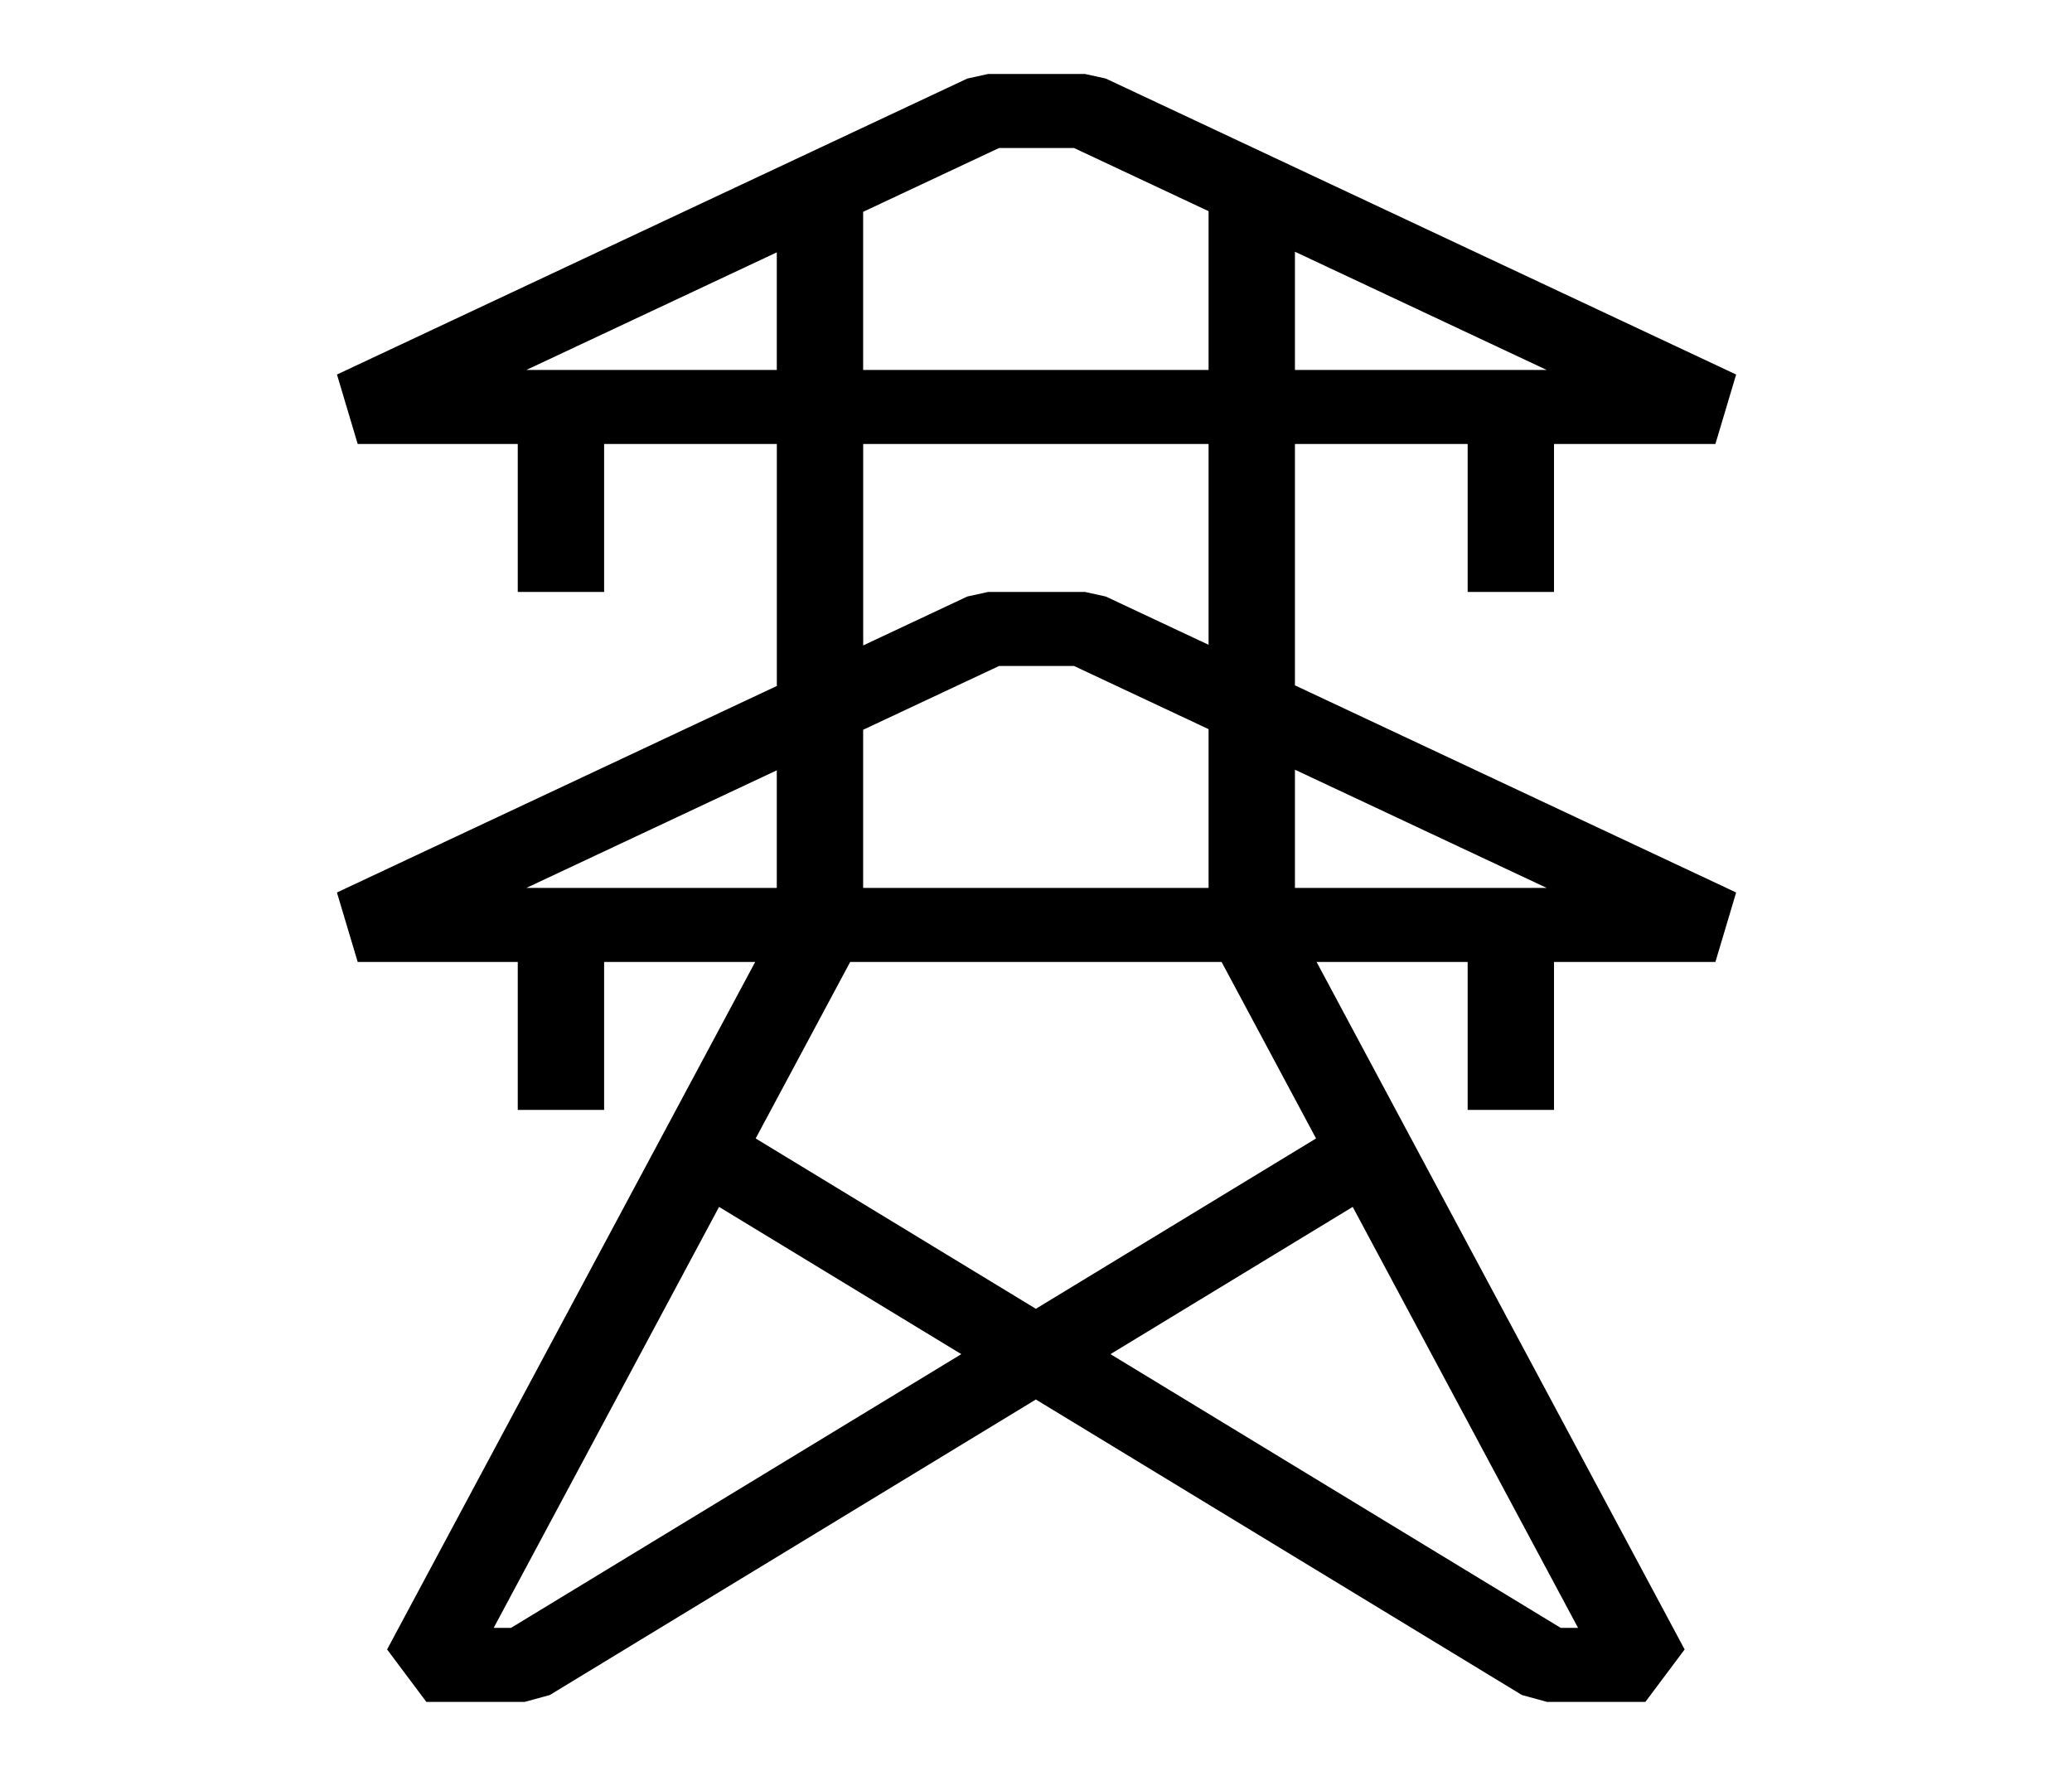 <svg width="56" height="48" xmlns="http://www.w3.org/2000/svg" xmlns:xlink="http://www.w3.org/1999/xlink" xml:space="preserve" overflow="hidden"><g transform="translate(-637 -190)"><path d="M29.99 12 33.99 12 33.99 16 35.99 16 35.99 12 39.728 12 40.208 10.123 25.609 2.123 25.129 2 22.883 2 22.403 2.123 7.804 10.123 8.284 12 11.991 12 11.991 16 13.991 16 13.991 12 17.991 12 17.991 18.541 7.803 24.123 8.284 26 11.991 26 11.991 30 13.991 30 13.991 26 17.49 26 8.965 44.583 9.874 46 12.153 46 12.732 45.815 23.99 37.827 35.248 45.815 35.827 46 38.106 46 39.015 44.583 30.491 26 33.99 26 33.99 30 35.99 30 35.99 26 39.728 26 40.208 24.123 29.99 18.524 29.99 12ZM29.99 10 29.99 6.804 35.822 10 29.99 10ZM23.139 4 24.873 4 27.99 5.708 27.99 10 19.99 10 19.99 5.725 23.139 4ZM12.189 10 17.99 6.821 17.99 10 12.189 10ZM19.99 12 27.99 12 27.99 17.428 25.609 16.123 25.129 16 22.883 16 22.403 16.123 19.991 17.445 19.991 12ZM19.99 24 19.99 19.725 23.139 18 24.873 18 27.99 19.708 27.99 24 19.99 24ZM17.99 20.821 17.99 24 12.189 24 17.99 20.821ZM11.834 44 11.433 44 16.653 32.621 22.263 36.601 11.834 44ZM36.146 44 25.718 36.601 31.328 32.621 36.547 44 36.146 44ZM30.479 30.771 23.99 35.375 17.501 30.771 19.69 26 28.291 26 30.479 30.771ZM35.822 24 29.99 24 29.99 20.804 35.822 24Z" transform="matrix(1.167 0 0 1 637 190)"/></g></svg>